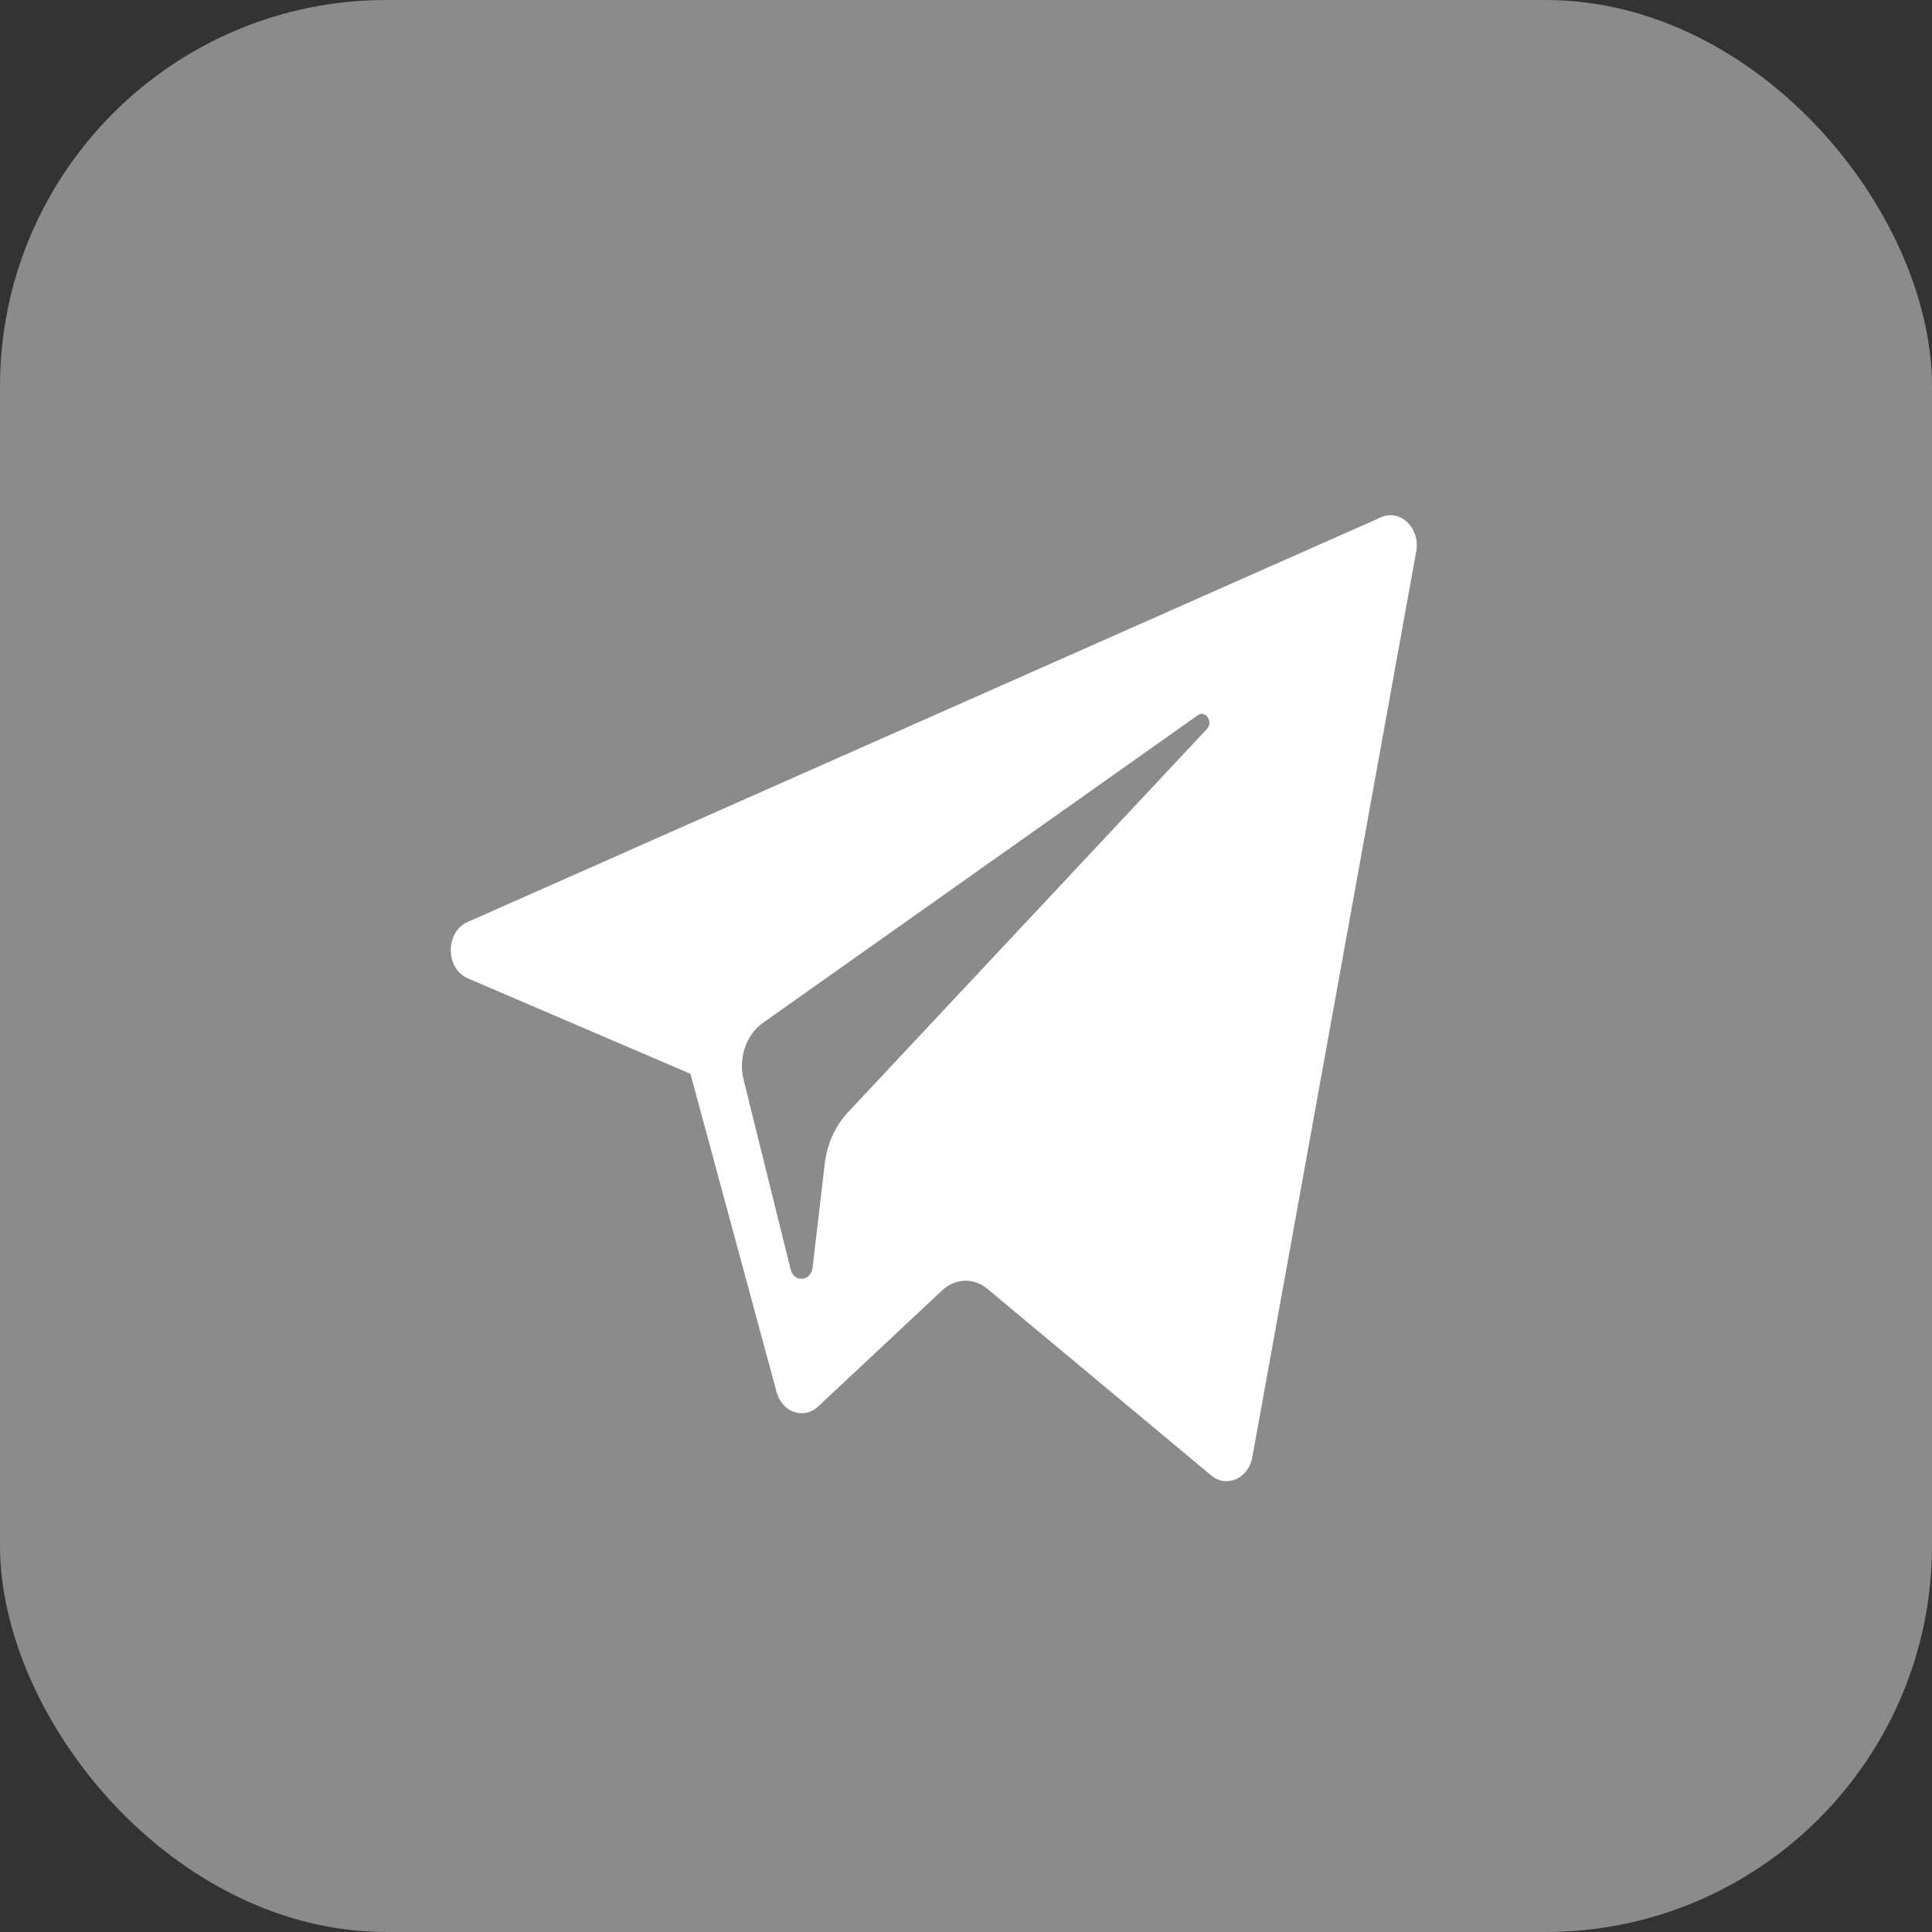 <svg width="30" height="30" viewBox="0 0 30 30" fill="none" xmlns="http://www.w3.org/2000/svg">
<rect x="0" y="0" width="30" height="30" fill="#333333" stroke="none"/>
<rect width="30" height="30" rx="6" fill="#8B8B8B"/>
<path d="M7.265 15.192L10.721 16.674L12.059 21.616C12.145 21.932 12.482 22.049 12.705 21.839L14.632 20.035C14.834 19.846 15.121 19.837 15.332 20.013L18.807 22.91C19.047 23.11 19.386 22.959 19.446 22.627L21.991 8.564C22.057 8.201 21.746 7.899 21.446 8.032L7.261 14.317C6.911 14.472 6.914 15.041 7.265 15.192ZM11.844 15.885L18.598 11.107C18.72 11.021 18.845 11.21 18.74 11.321L13.166 17.273C12.97 17.482 12.843 17.763 12.807 18.067L12.618 19.683C12.592 19.899 12.329 19.921 12.277 19.712L11.546 16.764C11.463 16.428 11.585 16.069 11.844 15.885Z" fill="white"/>
</svg>

